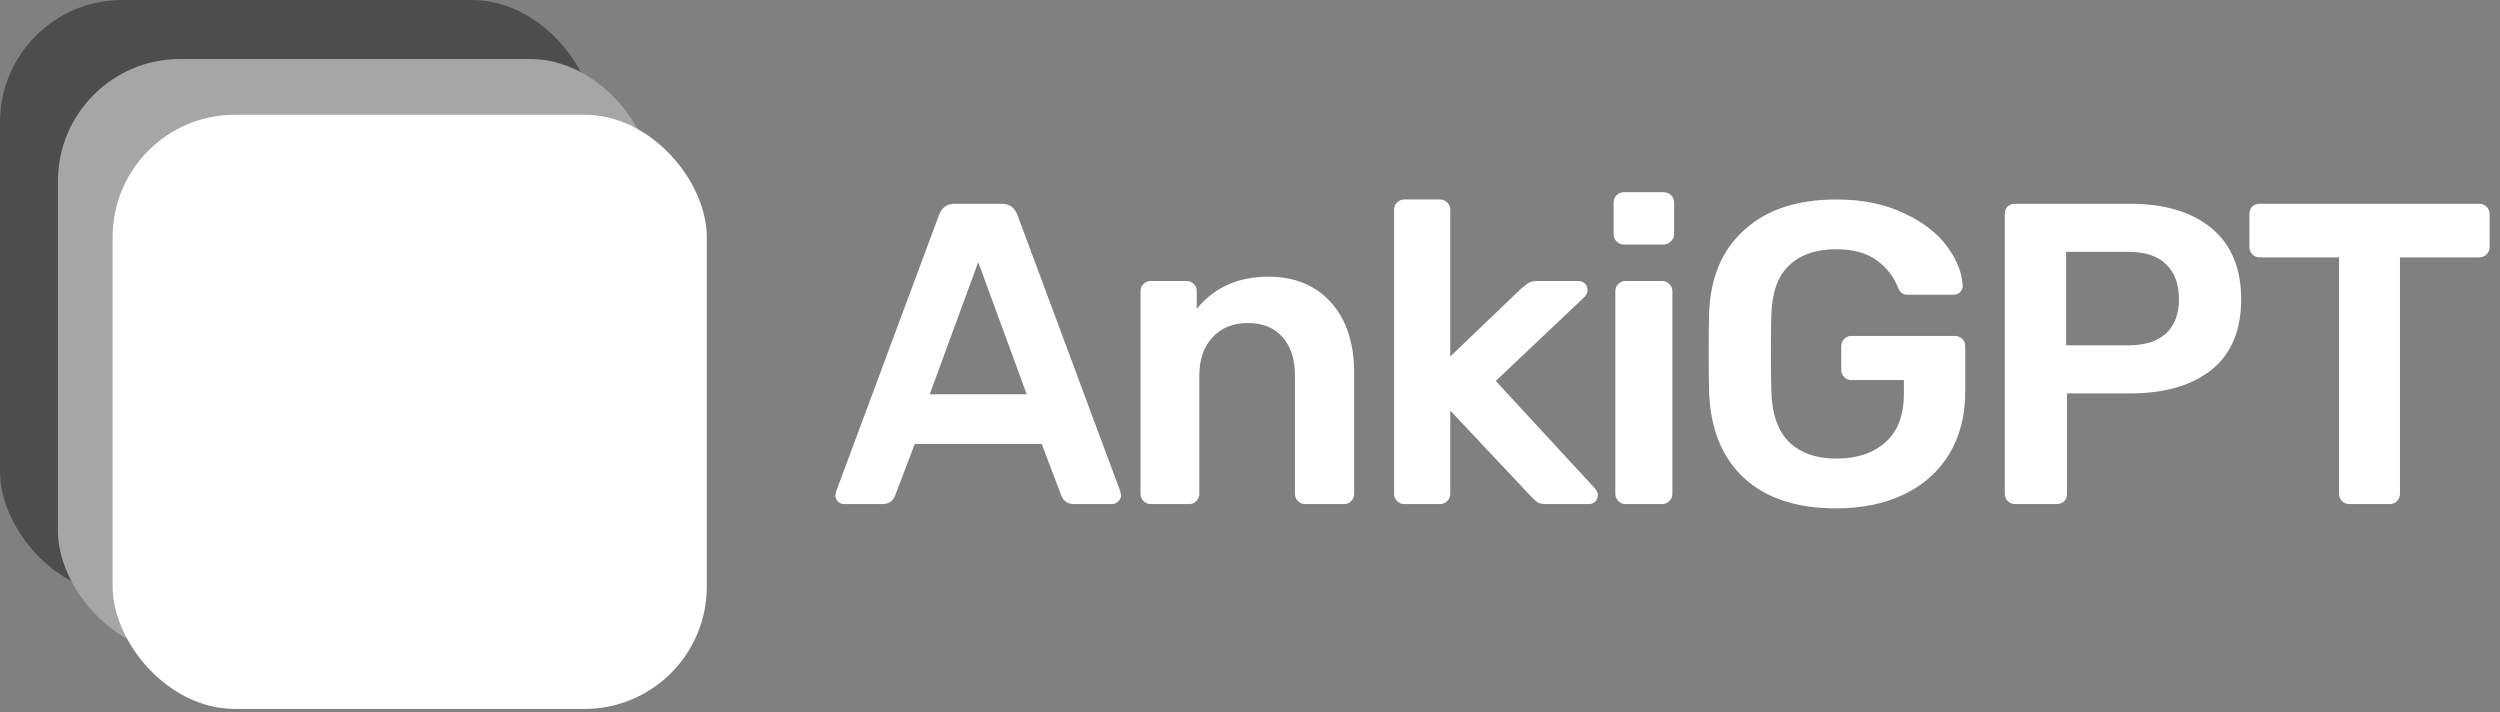 <svg width="2331" height="664" viewBox="0 0 2331 664" fill="none" xmlns="http://www.w3.org/2000/svg">
<rect x="0" y="0" width="2331" height="664" fill="#808080" stroke="none"/>
<rect width="554" height="554" rx="114" fill="#4D4D4D"/>
<rect x="54" y="55" width="554" height="554" rx="114" fill="#A6A6A6"/>
<rect x="105" y="107" width="554" height="554" rx="114" fill="white"/>
<path d="M787.297 470C784.897 470 782.897 469.2 781.297 467.6C779.697 466 778.897 464 778.897 461.6L779.697 458L875.697 200C878.364 193.333 883.164 190 890.097 190H934.097C941.03 190 945.83 193.333 948.497 200L1044.5 458L1045.3 461.6C1045.3 464 1044.36 466 1042.5 467.6C1040.9 469.2 1039.03 470 1036.9 470H1001.3C995.697 470 991.83 467.467 989.697 462.4L971.297 414H852.897L834.497 462.4C832.364 467.467 828.497 470 822.897 470H787.297ZM866.897 367.6H957.297L912.097 244.4L866.897 367.6ZM1073.03 470C1070.36 470 1068.1 469.067 1066.23 467.2C1064.36 465.333 1063.43 463.067 1063.43 460.4V271.6C1063.43 268.667 1064.36 266.4 1066.23 264.8C1068.1 262.933 1070.36 262 1073.03 262H1106.23C1109.16 262 1111.43 262.933 1113.03 264.8C1114.9 266.4 1115.83 268.667 1115.83 271.6V288C1132.1 268 1154.36 258 1182.63 258C1207.16 258 1226.63 266 1241.03 282C1255.43 298 1262.63 320 1262.63 348V460.4C1262.63 463.067 1261.7 465.333 1259.83 467.2C1258.23 469.067 1255.96 470 1253.03 470H1217.03C1214.36 470 1212.1 469.067 1210.23 467.2C1208.36 465.333 1207.43 463.067 1207.43 460.4V350.4C1207.43 334.933 1203.56 322.933 1195.83 314.4C1188.36 305.6 1177.56 301.2 1163.43 301.2C1149.83 301.2 1138.9 305.6 1130.63 314.4C1122.36 323.2 1118.23 335.2 1118.23 350.4V460.4C1118.23 463.067 1117.3 465.333 1115.43 467.2C1113.83 469.067 1111.56 470 1108.63 470H1073.03ZM1309.43 470C1306.76 470 1304.5 469.067 1302.63 467.2C1300.76 465.333 1299.83 463.067 1299.83 460.4V195.6C1299.83 192.667 1300.76 190.4 1302.63 188.8C1304.5 186.933 1306.76 186 1309.43 186H1342.63C1345.3 186 1347.56 186.933 1349.43 188.8C1351.3 190.667 1352.23 192.933 1352.23 195.6V332.4L1418.63 268.8C1419.43 268.267 1420.63 267.333 1422.23 266C1424.1 264.4 1425.83 263.333 1427.43 262.8C1429.03 262.267 1431.03 262 1433.43 262H1471.43C1474.1 262 1476.23 262.8 1477.83 264.4C1479.43 266 1480.23 268.133 1480.23 270.8C1480.23 273.2 1478.9 275.6 1476.23 278L1394.63 355.2L1486.23 454.4C1488.63 456.8 1489.83 459.067 1489.83 461.2C1489.83 463.867 1489.03 466 1487.43 467.6C1485.83 469.2 1483.83 470 1481.43 470H1442.63C1438.9 470 1436.1 469.6 1434.23 468.8C1432.63 467.733 1430.5 465.867 1427.83 463.2L1352.23 382.8V460.4C1352.23 463.067 1351.3 465.333 1349.43 467.2C1347.56 469.067 1345.3 470 1342.63 470H1309.43ZM1514.13 228C1511.47 228 1509.2 227.067 1507.33 225.2C1505.47 223.333 1504.53 221.067 1504.53 218.4V189.2C1504.53 186.267 1505.47 183.867 1507.33 182C1509.2 180.133 1511.47 179.2 1514.13 179.2H1550.93C1553.87 179.2 1556.27 180.133 1558.13 182C1560 183.867 1560.93 186.267 1560.93 189.2V218.4C1560.93 221.067 1559.87 223.333 1557.73 225.2C1555.87 227.067 1553.6 228 1550.93 228H1514.13ZM1515.73 470C1513.07 470 1510.8 469.067 1508.93 467.2C1507.07 465.333 1506.13 463.067 1506.13 460.4V271.6C1506.13 268.667 1507.07 266.4 1508.93 264.8C1510.8 262.933 1513.07 262 1515.73 262H1549.73C1552.4 262 1554.67 262.933 1556.53 264.8C1558.4 266.667 1559.33 268.933 1559.33 271.6V460.4C1559.33 463.067 1558.4 465.333 1556.53 467.2C1554.67 469.067 1552.4 470 1549.73 470H1515.73ZM1711.99 474C1675.19 474 1646.53 464.533 1625.99 445.6C1605.73 426.667 1594.93 400.267 1593.59 366.4C1593.33 358.667 1593.19 346.267 1593.19 329.2C1593.19 312.133 1593.33 299.733 1593.59 292C1594.66 258.933 1605.59 233.067 1626.39 214.4C1647.19 195.467 1675.73 186 1711.99 186C1736.53 186 1757.59 190.267 1775.19 198.8C1793.06 207.067 1806.53 217.467 1815.59 230C1824.66 242.267 1829.46 254.4 1829.99 266.4C1829.99 268.8 1829.19 270.8 1827.59 272.4C1825.99 274 1823.86 274.8 1821.19 274.8H1779.19C1776.53 274.8 1774.53 274.267 1773.19 273.2C1771.86 272.133 1770.66 270.4 1769.59 268C1765.86 258.133 1759.33 249.733 1749.99 242.8C1740.66 235.867 1727.99 232.4 1711.99 232.4C1693.33 232.4 1678.66 237.467 1667.99 247.6C1657.59 257.467 1652.13 272.933 1651.59 294C1651.33 301.733 1651.19 313.467 1651.19 329.2C1651.19 344.667 1651.33 356.4 1651.59 364.4C1652.13 386 1657.73 402 1668.39 412.4C1679.06 422.533 1693.73 427.6 1712.39 427.6C1731.33 427.6 1746.53 422.533 1757.99 412.4C1769.46 402.267 1775.19 387.067 1775.19 366.8V354.4H1726.39C1723.73 354.4 1721.46 353.467 1719.59 351.6C1717.73 349.733 1716.79 347.467 1716.79 344.8V322.8C1716.79 320.133 1717.73 317.867 1719.59 316C1721.46 314.133 1723.73 313.2 1726.39 313.2H1822.39C1825.33 313.2 1827.73 314.133 1829.59 316C1831.46 317.867 1832.39 320.133 1832.39 322.8V365.2C1832.39 387.333 1827.46 406.667 1817.59 423.2C1807.73 439.467 1793.73 452 1775.59 460.8C1757.46 469.6 1736.26 474 1711.99 474ZM1878.86 470C1876.2 470 1873.93 469.067 1872.06 467.2C1870.2 465.333 1869.26 463.067 1869.26 460.4V200C1869.26 197.067 1870.06 194.667 1871.66 192.8C1873.53 190.933 1875.93 190 1878.86 190H1986.06C2018.33 190 2043.66 197.6 2062.06 212.8C2080.46 228 2089.66 250.133 2089.66 279.2C2089.66 308 2080.46 329.867 2062.06 344.8C2043.66 359.467 2018.33 366.8 1986.06 366.8H1927.26V460.4C1927.26 463.333 1926.33 465.733 1924.46 467.6C1922.6 469.2 1920.2 470 1917.26 470H1878.86ZM1984.06 322C1999.53 322 2011.26 318.4 2019.26 311.2C2027.53 303.733 2031.66 292.933 2031.66 278.8C2031.66 264.933 2027.66 254.133 2019.66 246.4C2011.93 238.667 2000.06 234.8 1984.06 234.8H1926.46V322H1984.06ZM2190.53 470C2187.86 470 2185.59 469.067 2183.73 467.2C2181.86 465.333 2180.93 463.067 2180.93 460.4V240H2106.93C2104.26 240 2101.99 239.067 2100.13 237.2C2098.26 235.333 2097.33 232.933 2097.33 230V200C2097.33 197.067 2098.13 194.667 2099.73 192.8C2101.59 190.933 2103.99 190 2106.93 190H2311.33C2314.26 190 2316.66 190.933 2318.53 192.8C2320.39 194.667 2321.33 197.067 2321.33 200V230C2321.33 232.933 2320.39 235.333 2318.53 237.2C2316.66 239.067 2314.26 240 2311.33 240H2237.73V460.4C2237.73 463.067 2236.79 465.333 2234.93 467.2C2233.33 469.067 2231.06 470 2228.13 470H2190.53Z" fill="white"/>
</svg>
